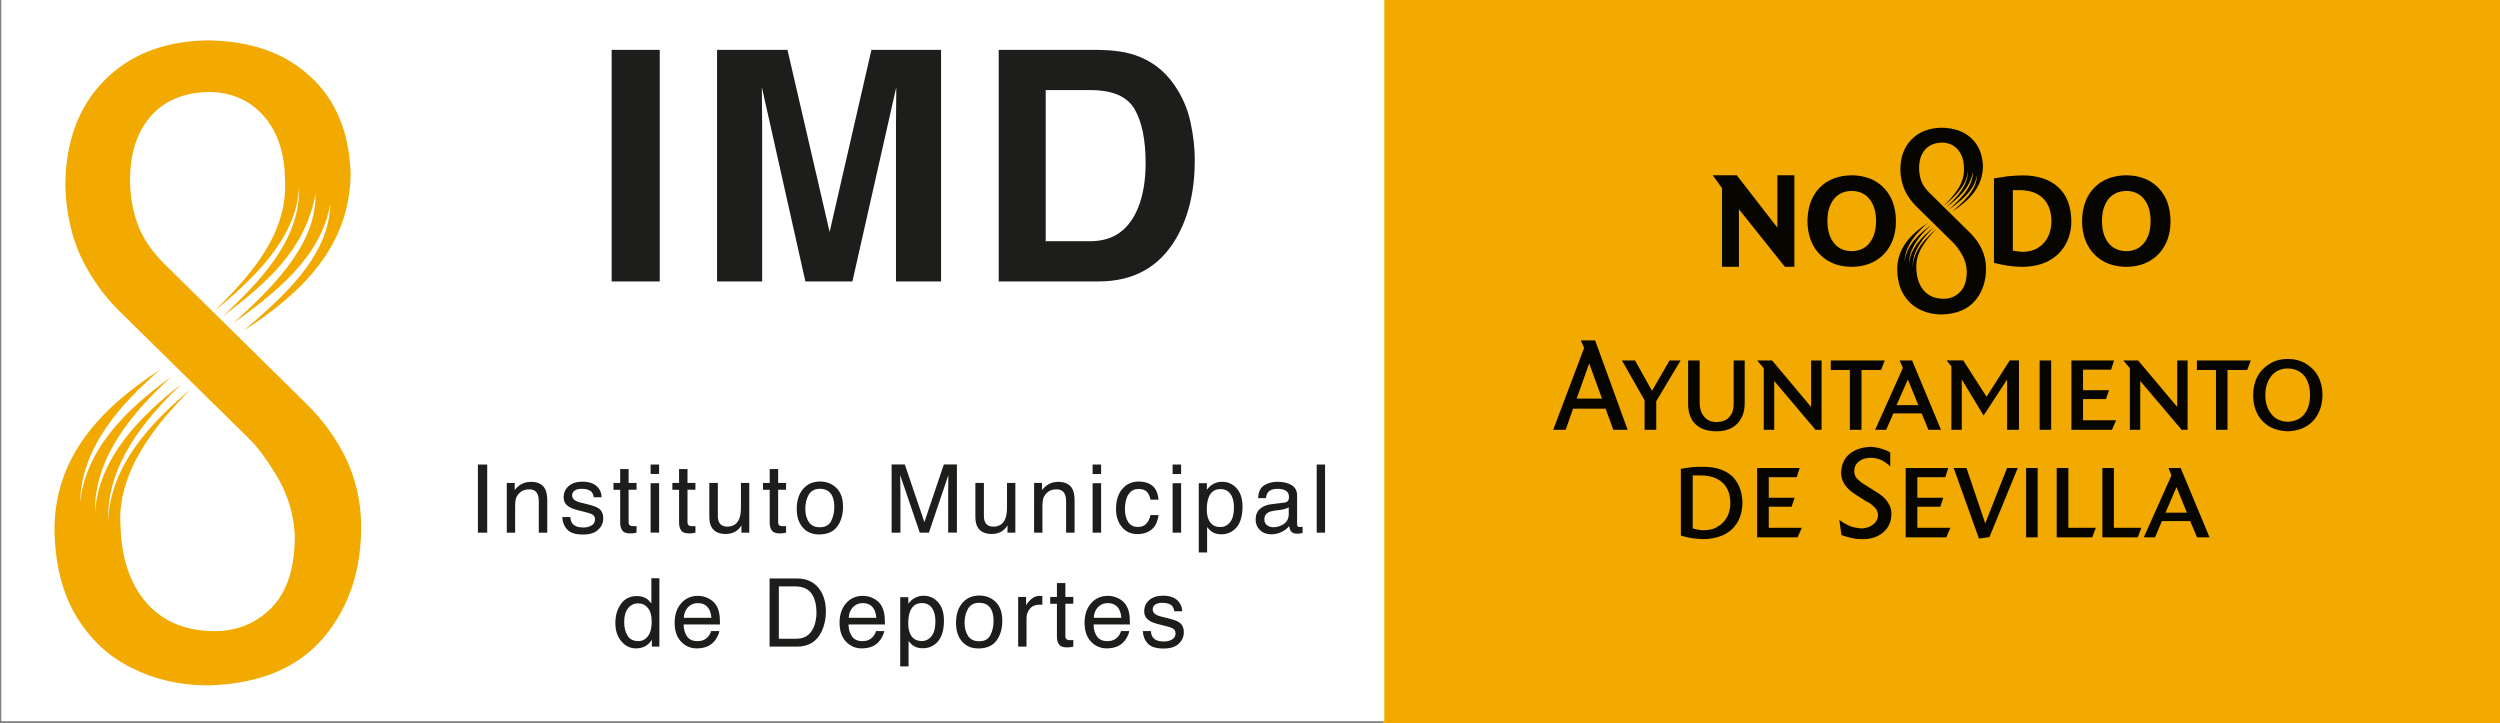 <?xml version="1.0" encoding="UTF-8" standalone="no"?>
<svg
   width="235"
   height="68"
   viewBox="0 0 235 68"
   fill="none"
   version="1.1"
   id="svg4"
   sodipodi:docname="imd_ayto_default.svg"
   inkscape:version="1.4.2 (f4327f4, 2025-05-13)"
   xmlns:inkscape="http://www.inkscape.org/namespaces/inkscape"
   xmlns:sodipodi="http://sodipodi.sourceforge.net/DTD/sodipodi-0.dtd"
   xmlns="http://www.w3.org/2000/svg"
   xmlns:svg="http://www.w3.org/2000/svg">
  <rect x="0" y="0" width="235" height="68" fill="#808080" stroke="none"/>
  <defs
     id="defs4" />
  <sodipodi:namedview
     id="namedview4"
     pagecolor="#ffffff"
     bordercolor="#000000"
     borderopacity="0.25"
     inkscape:showpageshadow="2"
     inkscape:pageopacity="0.0"
     inkscape:pagecheckerboard="0"
     inkscape:deskcolor="#d1d1d1"
     inkscape:zoom="3.92"
     inkscape:cx="160.33163"
     inkscape:cy="34.056122"
     inkscape:window-width="1920"
     inkscape:window-height="1009"
     inkscape:window-x="-8"
     inkscape:window-y="-8"
     inkscape:window-maximized="1"
     inkscape:current-layer="svg4" />
  <rect
     width="105"
     height="68"
     fill="#f2a900"
     id="rect1"
     x="130"
     y="0" />
  <path
     fill-rule="evenodd"
     clip-rule="evenodd"
     d="m 204.029,20.779 c 0,0.87 -0.18,1.625 -0.523,2.264 -0.343,0.643 -0.823,1.139 -1.445,1.493 -0.622,0.364 -1.35,0.534 -2.19,0.544 -0.833,-0.01 -1.567,-0.18 -2.189,-0.544 -0.622,-0.354 -1.102,-0.85 -1.445,-1.493 -0.343,-0.639 -0.517,-1.394 -0.524,-2.264 0.017,-1.323 0.401,-2.363 1.136,-3.128 0.748,-0.765 1.751,-1.156 3.022,-1.176 1.261,0.02 2.268,0.411 3.012,1.176 0.745,0.765 1.129,1.805 1.146,3.128 z m -1.873,0 c 0,-0.864 -0.201,-1.54 -0.602,-2.047 -0.391,-0.507 -0.955,-0.775 -1.683,-0.785 -0.728,0.01 -1.292,0.279 -1.693,0.785 -0.391,0.507 -0.592,1.183 -0.592,2.047 0,0.86 0.201,1.537 0.592,2.043 0.401,0.51 0.966,0.775 1.693,0.785 0.728,-0.01 1.292,-0.275 1.683,-0.785 0.401,-0.507 0.602,-1.183 0.602,-2.043 z m -7.449,0.027 c -0.01,0.843 -0.201,1.588 -0.575,2.227 -0.371,0.643 -0.908,1.139 -1.584,1.503 -0.68,0.354 -1.492,0.534 -2.421,0.544 -0.507,0 -0.986,-0.037 -1.414,-0.105 -0.442,-0.075 -0.87,-0.163 -1.282,-0.265 v -7.939 c 0.439,-0.075 0.87,-0.143 1.282,-0.201 0.422,-0.048 0.898,-0.075 1.435,-0.085 1.425,0.01 2.543,0.381 3.335,1.119 0.802,0.734 1.207,1.805 1.224,3.203 z m -1.873,0.01 c -0.01,-0.949 -0.269,-1.666 -0.785,-2.173 -0.517,-0.513 -1.261,-0.765 -2.227,-0.772 h -0.612 v 5.688 c 0.286,0.058 0.592,0.095 0.918,0.116 0.575,-0.01 1.061,-0.136 1.462,-0.394 0.401,-0.248 0.707,-0.581 0.918,-1.013 0.211,-0.428 0.326,-0.908 0.326,-1.452 z m -14.613,-0.037 c -0.007,0.87 -0.18,1.625 -0.524,2.264 -0.347,0.643 -0.823,1.139 -1.445,1.493 -0.622,0.364 -1.357,0.534 -2.189,0.544 -0.843,-0.01 -1.567,-0.18 -2.19,-0.544 -0.622,-0.354 -1.101,-0.85 -1.445,-1.493 -0.343,-0.639 -0.517,-1.394 -0.527,-2.264 0.02,-1.323 0.394,-2.363 1.139,-3.128 0.748,-0.765 1.751,-1.156 3.022,-1.176 1.261,0.02 2.268,0.411 3.012,1.176 0.745,0.765 1.129,1.805 1.146,3.128 z m -1.873,0 c 0,-0.864 -0.201,-1.54 -0.602,-2.047 -0.391,-0.507 -0.955,-0.775 -1.683,-0.785 -0.738,0.01 -1.292,0.279 -1.693,0.785 -0.391,0.507 -0.592,1.183 -0.592,2.047 0,0.86 0.201,1.537 0.592,2.043 0.401,0.517 0.955,0.775 1.693,0.785 0.728,-0.01 1.292,-0.269 1.683,-0.785 0.401,-0.507 0.602,-1.183 0.602,-2.043 z m -7.677,4.301 h -0.891 l -4.321,-5.413 v 5.413 h -1.588 V 17.688 L 161,16.474 h 2.257 l 3.815,4.923 v -4.923 h 1.598 z"
     fill="#070500"
     id="path1" />
  <path
     fill-rule="evenodd"
     clip-rule="evenodd"
     d="m 186.397,15.631 c -0.027,1.989 -1.329,3.244 -2.907,4.267 1.003,-0.87 2.332,-1.989 2.353,-3.461 -0.238,1.472 -1.53,2.458 -2.638,3.26 0.955,-0.881 2.264,-2.077 2.237,-3.519 -0.289,1.54 -1.339,2.428 -2.526,3.335 0.986,-0.935 2.135,-2.074 2.077,-3.556 -0.041,1.435 -1.302,2.58 -2.305,3.413 0.993,-0.993 2.016,-2.104 1.921,-3.614 -0.01,-0.707 -0.211,-1.282 -0.581,-1.703 -0.384,-0.428 -0.87,-0.639 -1.465,-0.649 -0.707,0.01 -1.241,0.238 -1.615,0.67 -0.374,0.439 -0.554,1.013 -0.554,1.731 0,0.411 0.068,0.813 0.201,1.187 0.133,0.371 0.374,0.734 0.728,1.088 l 3.883,3.825 c 0.439,0.432 0.792,0.918 1.061,1.465 0.258,0.544 0.401,1.136 0.418,1.768 0.02,1.254 -0.323,2.285 -1.02,3.118 -0.711,0.833 -1.751,1.261 -3.138,1.302 -0.775,0 -1.472,-0.163 -2.094,-0.479 -0.622,-0.306 -1.119,-0.775 -1.499,-1.397 -0.374,-0.622 -0.575,-1.394 -0.595,-2.322 -0.017,-2.02 1.272,-3.356 2.88,-4.399 -1.071,0.928 -2.162,2.122 -2.183,3.635 0.146,-1.503 1.329,-2.601 2.478,-3.434 -1.044,0.955 -2.104,2.189 -2.074,3.703 0.095,-1.503 1.241,-2.642 2.36,-3.512 -1.023,0.976 -2.054,2.23 -1.999,3.74 0.051,-1.51 1.159,-2.686 2.247,-3.594 -0.972,0.972 -2.026,2.275 -1.911,3.747 0.027,0.843 0.248,1.53 0.687,2.047 0.442,0.517 1.064,0.785 1.856,0.792 0.622,0 1.149,-0.211 1.567,-0.639 0.421,-0.432 0.632,-1.071 0.632,-1.968 -0.031,-0.547 -0.173,-1.054 -0.439,-1.523 -0.269,-0.466 -0.547,-0.86 -0.833,-1.136 l -3.492,-3.434 c -0.439,-0.432 -0.792,-0.928 -1.061,-1.492 -0.258,-0.564 -0.401,-1.204 -0.422,-1.911 0,-1.197 0.347,-2.152 1.044,-2.869 0.697,-0.717 1.645,-1.091 2.839,-1.108 1.159,0.017 2.077,0.333 2.774,0.976 0.697,0.629 1.071,1.52 1.108,2.655 z"
     fill="#070500"
     id="path2" />
  <path
     fill-rule="evenodd"
     clip-rule="evenodd"
     d="m 211.578,33.882 -0.339,0.896 h -1.852 v 5.625 h -1.085 v -5.625 h -1.792 v -0.896 z m -5.944,6.521 h -0.558 l -3.893,-4.59 v 4.59 h -0.976 v -5.794 l -0.617,-0.727 h 1.394 l 3.674,4.371 v -4.371 h 0.976 z m -52.636,0 h -1.344 l -0.727,-1.991 h -3.056 l -0.697,1.991 H 146 L 148.907,32.707 148.599,32 h 1.344 z m -2.409,-2.937 -1.205,-3.305 -1.175,3.305 z m 31.868,2.937 h -1.185 l -0.637,-1.543 h -2.658 l -0.677,1.543 h -1.035 l 2.608,-5.824 -0.309,-0.697 h 1.175 z m -2.131,-2.32 -0.986,-2.409 -1.065,2.409 z m 37.991,-0.956 c -0.02,1.035 -0.329,1.852 -0.916,2.469 -0.587,0.607 -1.374,0.916 -2.36,0.946 -0.976,-0.03 -1.762,-0.339 -2.349,-0.946 -0.587,-0.617 -0.896,-1.434 -0.896,-2.469 0,-0.647 0.139,-1.234 0.418,-1.762 0.279,-0.508 0.677,-0.896 1.155,-1.175 0.498,-0.309 1.055,-0.448 1.673,-0.448 0.647,0 1.205,0.139 1.712,0.448 0.478,0.279 0.866,0.667 1.145,1.175 0.279,0.528 0.418,1.115 0.418,1.762 z m -1.175,0 c 0,-0.727 -0.169,-1.314 -0.528,-1.792 -0.398,-0.448 -0.896,-0.697 -1.573,-0.697 -0.637,0 -1.175,0.249 -1.533,0.697 -0.368,0.478 -0.567,1.065 -0.567,1.792 0,0.757 0.199,1.344 0.567,1.792 0.358,0.478 0.896,0.697 1.533,0.727 0.677,-0.03 1.205,-0.249 1.573,-0.727 0.358,-0.448 0.528,-1.035 0.528,-1.792 z m -18.229,2.379 -0.388,0.896 h -3.813 v -6.521 h 4.012 l -0.279,0.866 h -2.638 v 1.931 h 2.439 l -0.279,0.836 h -2.16 v 1.991 z m -6.103,0.896 h -1.085 v -6.521 h 1.085 z m -3.026,0 h -1.115 v -4.729 l -2.21,3.385 -2.051,-3.385 v 4.729 h -0.976 v -5.963 l -0.448,-0.558 h 1.563 l 2.19,3.415 2.18,-3.415 h 0.866 z M 164,33.882 v 4.032 c 0,0.478 -0.08,0.926 -0.279,1.314 -0.199,0.388 -0.478,0.727 -0.866,0.956 -0.398,0.219 -0.866,0.358 -1.454,0.358 -0.896,0 -1.573,-0.219 -2.021,-0.667 -0.478,-0.448 -0.697,-1.095 -0.697,-1.931 v -4.062 h 1.085 v 3.972 c 0,0.538 0.139,0.986 0.428,1.314 0.279,0.339 0.667,0.508 1.205,0.508 0.498,-0.03 0.916,-0.169 1.175,-0.508 0.279,-0.309 0.388,-0.697 0.388,-1.205 v -4.082 z m -6.023,0 -2.29,3.833 v 2.688 h -1.095 V 37.635 l -2.131,-3.753 h 1.234 l 1.593,2.857 1.653,-2.857 z m 19.185,0 -0.339,0.896 h -1.842 v 5.625 h -1.095 v -5.625 h -1.792 v -0.896 z m -5.934,6.521 h -0.568 l -3.883,-4.59 v 4.59 h -0.986 v -5.794 l -0.617,-0.727 h 1.404 l 3.664,4.371 v -4.371 h 0.986 z"
     fill="#070500"
     id="path3" />
  <path
     fill-rule="evenodd"
     clip-rule="evenodd"
     d="m 207.699,50.512 h -1.175 l -0.647,-1.533 h -2.658 l -0.647,1.533 h -1.055 l 2.598,-5.824 -0.279,-0.697 h 1.145 z m -2.131,-2.32 -0.976,-2.409 -1.035,2.409 z m -4.281,1.424 -0.339,0.896 h -3.325 v -6.521 h 1.085 v 5.625 z m -4.281,0 -0.339,0.896 h -3.335 v -6.521 h 1.095 v 5.625 z m -5.466,0.896 h -1.085 v -6.521 h 1.085 z m -1.872,-6.521 -2.658,6.491 -0.986,0.149 -2.379,-6.64 h 1.205 l 1.762,5.207 2.051,-5.207 z m -6.332,5.625 -0.388,0.896 h -3.813 v -6.521 h 4.002 l -0.279,0.866 h -2.628 v 1.931 h 2.439 l -0.279,0.846 h -2.16 v 1.981 z M 177.792,48.302 c 0,0.727 -0.249,1.284 -0.757,1.732 -0.498,0.428 -1.145,0.647 -1.931,0.647 -0.358,0 -0.727,-0.03 -1.065,-0.11 -0.358,-0.09 -0.667,-0.169 -0.946,-0.279 l -0.199,-1.434 c 0.279,0.229 0.617,0.428 0.956,0.568 0.329,0.159 0.757,0.219 1.175,0.249 0.418,-0.03 0.757,-0.139 1.035,-0.368 0.309,-0.219 0.448,-0.498 0.478,-0.896 -0.03,-0.249 -0.09,-0.448 -0.229,-0.617 -0.139,-0.159 -0.309,-0.299 -0.478,-0.448 -0.159,-0.11 -0.329,-0.189 -0.448,-0.249 l -0.757,-0.478 c -0.557,-0.329 -0.946,-0.667 -1.195,-1.035 -0.259,-0.358 -0.368,-0.757 -0.368,-1.145 0.03,-0.757 0.279,-1.344 0.786,-1.762 0.498,-0.418 1.175,-0.647 2.011,-0.677 0.368,0.03 0.727,0.09 1.065,0.199 0.339,0.11 0.587,0.219 0.757,0.339 v 1.314 c -0.219,-0.229 -0.478,-0.418 -0.786,-0.587 -0.309,-0.139 -0.637,-0.229 -1.035,-0.229 -0.418,0 -0.786,0.09 -1.085,0.309 -0.309,0.229 -0.478,0.538 -0.478,0.956 0,0.339 0.139,0.617 0.388,0.806 0.229,0.229 0.538,0.428 0.866,0.617 l 0.757,0.478 c 0.229,0.139 0.448,0.279 0.677,0.478 0.219,0.199 0.418,0.418 0.557,0.697 0.169,0.259 0.249,0.568 0.249,0.926 z m -8.422,1.314 -0.398,0.896 h -3.803 v -6.521 h 4.002 l -0.279,0.866 h -2.628 v 1.931 h 2.429 l -0.279,0.846 h -2.15 v 1.981 z m -5.575,-2.35 c -0.03,1.035 -0.339,1.852 -0.976,2.469 -0.647,0.607 -1.543,0.916 -2.718,0.946 -0.418,-0.03 -0.816,-0.05 -1.155,-0.11 -0.358,-0.06 -0.667,-0.139 -0.946,-0.229 v -6.272 c 0.309,-0.05 0.617,-0.11 0.946,-0.139 0.309,-0.05 0.707,-0.05 1.185,-0.05 1.175,0 2.071,0.309 2.708,0.896 0.617,0.617 0.926,1.454 0.956,2.489 z m -1.145,0.03 c 0,-0.816 -0.229,-1.434 -0.707,-1.902 -0.468,-0.448 -1.175,-0.707 -2.121,-0.707 h -0.707 v 4.988 c 0.169,0.03 0.339,0.08 0.478,0.11 0.169,0.03 0.339,0.06 0.508,0.06 0.557,0 1.035,-0.11 1.394,-0.368 0.398,-0.219 0.677,-0.558 0.876,-0.926 0.189,-0.388 0.279,-0.806 0.279,-1.254 z"
     fill="#070500"
     id="path4" />
  <rect
     width="130"
     height="68"
     fill="#ffffff"
     id="rect1-9"
     x="0.122"
     y="-0.204" />
  <path
     fill-rule="evenodd"
     clip-rule="evenodd"
     d="m 32.961,16.336 c -0.094,6.869 -4.591,11.201 -10.039,14.735 3.464,-3.006 8.055,-6.869 8.125,-11.953 -0.822,5.084 -5.284,8.489 -9.111,11.26 3.299,-3.041 7.82,-7.174 7.726,-12.152 -0.998,5.319 -4.626,8.383 -8.724,11.518 3.405,-3.229 7.373,-7.162 7.174,-12.281 -0.141,4.955 -4.497,8.912 -7.96,11.788 3.428,-3.428 6.963,-7.268 6.634,-12.481 -0.035,-2.442 -0.728,-4.426 -2.008,-5.882 -1.327,-1.479 -3.006,-2.207 -5.061,-2.243 -2.442,0.035 -4.285,0.822 -5.577,2.313 -1.292,1.515 -1.914,3.499 -1.914,5.976 0,1.421 0.235,2.806 0.693,4.098 0.458,1.28 1.292,2.536 2.513,3.757 l 13.409,13.209 c 1.515,1.491 2.736,3.17 3.663,5.061 0.892,1.879 1.385,3.922 1.444,6.105 0.07,4.333 -1.115,7.89 -3.522,10.767 -2.454,2.877 -6.047,4.356 -10.837,4.497 -2.677,0 -5.084,-0.564 -7.233,-1.655 -2.149,-1.057 -3.863,-2.677 -5.178,-4.826 -1.292,-2.149 -1.984,-4.814 -2.055,-8.019 -0.059,-6.974 4.391,-11.589 9.945,-15.193 -3.699,3.205 -7.467,7.327 -7.538,12.551 0.505,-5.19 4.591,-8.982 8.559,-11.859 -3.605,3.299 -7.268,7.561 -7.162,12.786 0.329,-5.19 4.286,-9.123 8.148,-12.129 -3.534,3.37 -7.092,7.702 -6.904,12.915 0.176,-5.213 4.004,-9.276 7.761,-12.411 -3.358,3.358 -6.998,7.855 -6.599,12.939 0.094,2.912 0.857,5.284 2.372,7.068 1.526,1.785 3.675,2.712 6.411,2.736 2.149,0 3.969,-0.728 5.413,-2.207 1.456,-1.491 2.184,-3.699 2.184,-6.798 -0.106,-1.89 -0.599,-3.64 -1.515,-5.26 -0.928,-1.609 -1.89,-2.97 -2.877,-3.921 l -12.058,-11.859 c -1.515,-1.491 -2.736,-3.205 -3.663,-5.154 -0.892,-1.949 -1.385,-4.156 -1.456,-6.599 0,-4.133 1.198,-7.432 3.605,-9.91 2.407,-2.477 5.683,-3.769 9.804,-3.828 4.004,0.059 7.174,1.151 9.581,3.37 2.407,2.172 3.699,5.248 3.828,9.17 z"
     fill="#f2a900"
     id="path1-4" />
  <path
     d="m 62.015,4.688 h -4.519 V 26.455 h 4.519 z m 15.97,17.115 -3.962,-17.115 h -6.619 V 26.455 h 4.238 v -14.723 c 0,-0.423 -0.005,-1.016 -0.015,-1.779 -0.01,-0.763 -0.015,-1.351 -0.015,-1.765 l 4.095,18.267 h 4.42 l 4.125,-18.267 c 0,0.413 -0.005,1.002 -0.015,1.765 -0.01,0.763 -0.015,1.356 -0.015,1.779 v 14.723 h 4.238 V 4.688 h -6.545 z M 102.496,8.468 c 2.071,0 3.453,0.593 4.149,1.779 0.695,1.186 1.042,2.887 1.042,5.102 0,1.605 -0.231,2.988 -0.695,4.149 -0.848,2.117 -2.347,3.175 -4.496,3.175 H 98.296 V 8.468 Z m 0.769,-3.78 H 93.88 V 26.455 h 9.385 c 3.291,0 5.724,-1.353 7.301,-4.061 1.162,-2.008 1.744,-4.46 1.744,-7.354 0,-1.142 -0.138,-2.343 -0.414,-3.603 -0.276,-1.26 -0.793,-2.432 -1.552,-3.515 -0.946,-1.339 -2.182,-2.259 -3.71,-2.761 -0.896,-0.296 -2.019,-0.453 -3.369,-0.473 z"
     fill="#1d1d1b"
     id="path2-8" />
  <path
     d="m 58.673,58.503 c 0,-0.587 0.123,-1.032 0.368,-1.334 0.246,-0.302 0.566,-0.453 0.962,-0.453 0.355,0 0.652,0.142 0.894,0.425 0.241,0.283 0.362,0.72 0.362,1.31 0,0.585 -0.117,1.033 -0.351,1.345 -0.234,0.312 -0.533,0.469 -0.896,0.469 -0.468,0 -0.808,-0.169 -1.02,-0.506 -0.212,-0.337 -0.318,-0.755 -0.318,-1.256 z m 1.181,-2.472 c -0.645,0 -1.141,0.249 -1.489,0.748 -0.347,0.499 -0.521,1.088 -0.521,1.768 0,0.727 0.19,1.309 0.571,1.746 0.381,0.438 0.831,0.656 1.352,0.656 0.323,0 0.609,-0.064 0.859,-0.192 0.25,-0.128 0.467,-0.336 0.65,-0.624 v 0.649 h 0.706 v -6.426 h -0.754 v 2.359 c -0.177,-0.218 -0.336,-0.371 -0.475,-0.458 -0.241,-0.151 -0.54,-0.227 -0.898,-0.227 z m 5.768,-0.022 c -0.657,0 -1.189,0.234 -1.596,0.702 -0.407,0.468 -0.61,1.077 -0.61,1.827 0,0.762 0.202,1.354 0.606,1.777 0.404,0.423 0.897,0.635 1.478,0.635 0.238,0 0.452,-0.023 0.641,-0.07 0.351,-0.081 0.647,-0.238 0.885,-0.471 0.143,-0.134 0.271,-0.306 0.386,-0.517 0.115,-0.211 0.182,-0.402 0.203,-0.573 h -0.772 c -0.058,0.206 -0.157,0.388 -0.297,0.545 -0.244,0.27 -0.571,0.405 -0.981,0.405 -0.439,0 -0.763,-0.143 -0.972,-0.429 -0.209,-0.286 -0.321,-0.666 -0.336,-1.14 h 3.422 c 0,-0.471 -0.023,-0.814 -0.07,-1.029 -0.052,-0.314 -0.157,-0.589 -0.314,-0.824 -0.163,-0.247 -0.4,-0.448 -0.711,-0.604 -0.311,-0.155 -0.632,-0.233 -0.964,-0.233 z m -1.343,2.067 c 0.015,-0.401 0.144,-0.732 0.388,-0.992 0.244,-0.26 0.546,-0.39 0.907,-0.39 0.503,0 0.862,0.189 1.077,0.567 0.116,0.203 0.19,0.475 0.222,0.815 z m 8.933,1.966 v -4.918 h 1.539 c 0.701,0 1.208,0.22 1.524,0.658 0.315,0.439 0.473,1.055 0.473,1.849 0,0.206 -0.022,0.43 -0.065,0.671 -0.076,0.404 -0.199,0.735 -0.371,0.994 -0.215,0.323 -0.491,0.541 -0.828,0.654 -0.189,0.061 -0.43,0.092 -0.724,0.092 z m -0.872,0.741 h 2.585 c 1.099,0 1.873,-0.485 2.324,-1.456 0.256,-0.549 0.384,-1.164 0.384,-1.844 0,-0.881 -0.216,-1.603 -0.649,-2.167 -0.485,-0.625 -1.169,-0.937 -2.049,-0.937 h -2.594 z m 8.785,-4.774 c -0.657,0 -1.189,0.234 -1.596,0.702 -0.407,0.468 -0.61,1.077 -0.61,1.827 0,0.762 0.202,1.354 0.606,1.777 0.404,0.423 0.897,0.635 1.478,0.635 0.238,0 0.452,-0.023 0.641,-0.07 0.352,-0.081 0.647,-0.238 0.885,-0.471 0.142,-0.134 0.271,-0.306 0.386,-0.517 0.115,-0.211 0.182,-0.402 0.203,-0.573 h -0.772 c -0.058,0.206 -0.157,0.388 -0.296,0.545 -0.244,0.27 -0.571,0.405 -0.981,0.405 -0.439,0 -0.763,-0.143 -0.972,-0.429 -0.209,-0.286 -0.321,-0.666 -0.336,-1.14 h 3.423 c 0,-0.471 -0.023,-0.814 -0.07,-1.029 -0.052,-0.314 -0.157,-0.589 -0.314,-0.824 -0.163,-0.247 -0.4,-0.448 -0.711,-0.604 -0.311,-0.155 -0.632,-0.233 -0.964,-0.233 z m -1.343,2.067 c 0.014,-0.401 0.144,-0.732 0.388,-0.992 0.244,-0.26 0.546,-0.39 0.907,-0.39 0.503,0 0.862,0.189 1.077,0.567 0.116,0.203 0.19,0.475 0.222,0.815 z m 6.871,2.18 c -0.541,0 -0.913,-0.241 -1.116,-0.724 -0.108,-0.253 -0.161,-0.559 -0.161,-0.92 0,-0.447 0.053,-0.817 0.161,-1.107 0.2,-0.543 0.573,-0.815 1.116,-0.815 0.541,0 0.912,0.257 1.116,0.772 0.107,0.268 0.161,0.587 0.161,0.959 0,0.611 -0.121,1.069 -0.364,1.376 -0.243,0.307 -0.547,0.46 -0.913,0.46 z m -2.032,2.389 h 0.785 v -2.385 c 0.171,0.212 0.327,0.362 0.466,0.449 0.238,0.154 0.533,0.231 0.885,0.231 0.448,0 0.84,-0.138 1.177,-0.414 0.532,-0.436 0.798,-1.163 0.798,-2.18 0,-0.753 -0.185,-1.332 -0.554,-1.737 -0.369,-0.406 -0.818,-0.608 -1.347,-0.608 -0.357,0 -0.668,0.087 -0.933,0.262 -0.186,0.116 -0.357,0.281 -0.514,0.492 v -0.619 h -0.763 z m 7.416,-2.367 c -0.474,0 -0.82,-0.166 -1.038,-0.497 -0.218,-0.331 -0.327,-0.745 -0.327,-1.243 0,-0.517 0.109,-0.959 0.327,-1.325 0.218,-0.366 0.567,-0.549 1.046,-0.549 0.541,0 0.921,0.215 1.142,0.645 0.139,0.273 0.209,0.628 0.209,1.064 0,0.482 -0.097,0.921 -0.29,1.315 -0.193,0.394 -0.55,0.591 -1.07,0.591 z m 0.031,-4.299 c -0.671,0 -1.206,0.233 -1.605,0.698 -0.398,0.465 -0.597,1.09 -0.597,1.875 0,0.732 0.189,1.316 0.567,1.751 0.378,0.435 0.888,0.652 1.53,0.652 0.77,0 1.339,-0.246 1.705,-0.737 0.366,-0.491 0.549,-1.113 0.549,-1.866 0,-0.779 -0.208,-1.369 -0.624,-1.77 -0.416,-0.401 -0.924,-0.602 -1.526,-0.602 z m 3.64,4.804 h 0.785 v -2.686 c 0,-0.331 0.106,-0.624 0.318,-0.878 0.212,-0.254 0.516,-0.381 0.911,-0.381 0.046,0 0.089,10e-4 0.129,0.004 0.039,0.003 0.082,0.009 0.129,0.017 v -0.828 c -0.084,-0.009 -0.144,-0.014 -0.179,-0.017 -0.035,-0.003 -0.06,-0.004 -0.074,-0.004 -0.311,0 -0.586,0.113 -0.824,0.338 -0.238,0.225 -0.388,0.416 -0.449,0.573 v -0.806 h -0.746 z m 3.644,-4.669 h -0.632 v 0.641 h 0.632 v 3.091 c 0,0.299 0.065,0.543 0.196,0.73 0.131,0.188 0.379,0.281 0.745,0.281 0.114,0 0.219,-0.006 0.316,-0.018 0.098,-0.011 0.191,-0.031 0.282,-0.057 v -0.619 c -0.059,0.006 -0.11,0.009 -0.153,0.011 -0.044,10e-4 -0.084,0.002 -0.122,0.002 -0.142,0 -0.244,-0.016 -0.305,-0.048 -0.111,-0.055 -0.166,-0.164 -0.166,-0.327 v -3.048 h 0.746 v -0.641 h -0.746 v -1.304 h -0.794 z m 4.804,-0.105 c -0.656,0 -1.188,0.234 -1.595,0.702 -0.407,0.468 -0.611,1.077 -0.611,1.827 0,0.762 0.202,1.354 0.606,1.777 0.405,0.423 0.897,0.635 1.478,0.635 0.239,0 0.452,-0.023 0.642,-0.07 0.351,-0.081 0.646,-0.238 0.884,-0.471 0.143,-0.134 0.271,-0.306 0.386,-0.517 0.115,-0.211 0.183,-0.402 0.203,-0.573 h -0.772 c -0.058,0.206 -0.157,0.388 -0.296,0.545 -0.244,0.27 -0.571,0.405 -0.981,0.405 -0.439,0 -0.763,-0.143 -0.972,-0.429 -0.21,-0.286 -0.322,-0.666 -0.336,-1.14 h 3.422 c 0,-0.471 -0.023,-0.814 -0.069,-1.029 -0.053,-0.314 -0.157,-0.589 -0.314,-0.824 -0.163,-0.247 -0.4,-0.448 -0.711,-0.604 -0.311,-0.155 -0.632,-0.233 -0.964,-0.233 z m -1.342,2.067 c 0.014,-0.401 0.144,-0.732 0.388,-0.992 0.244,-0.26 0.546,-0.39 0.907,-0.39 0.502,0 0.861,0.189 1.077,0.567 0.116,0.203 0.19,0.475 0.222,0.815 z m 4.612,1.243 c 0.02,0.465 0.175,0.855 0.464,1.171 0.289,0.315 0.781,0.473 1.476,0.473 0.645,0 1.126,-0.151 1.441,-0.453 0.315,-0.302 0.473,-0.661 0.473,-1.077 0,-0.43 -0.152,-0.745 -0.458,-0.946 -0.191,-0.128 -0.569,-0.26 -1.133,-0.397 l -0.519,-0.126 c -0.227,-0.055 -0.398,-0.119 -0.514,-0.192 -0.201,-0.122 -0.301,-0.285 -0.301,-0.488 0,-0.186 0.076,-0.336 0.229,-0.449 0.152,-0.114 0.377,-0.17 0.673,-0.17 0.445,0 0.757,0.103 0.938,0.31 0.11,0.145 0.172,0.307 0.187,0.484 h 0.741 c 0.006,-0.302 -0.089,-0.584 -0.283,-0.846 -0.311,-0.413 -0.819,-0.619 -1.522,-0.619 -0.538,0 -0.965,0.137 -1.284,0.41 -0.318,0.273 -0.477,0.631 -0.477,1.073 0,0.375 0.168,0.668 0.506,0.88 0.188,0.122 0.482,0.233 0.88,0.332 l 0.624,0.157 c 0.334,0.084 0.558,0.158 0.671,0.222 0.177,0.104 0.266,0.257 0.266,0.458 0,0.264 -0.11,0.46 -0.331,0.586 -0.221,0.127 -0.477,0.19 -0.768,0.19 -0.488,0 -0.831,-0.126 -1.029,-0.379 -0.107,-0.139 -0.173,-0.34 -0.196,-0.601 z"
     fill="#1d1d1b"
     id="path3-8" />
  <path
     d="m 44.922,50.068 h 0.876 v -6.405 h -0.876 z m 2.716,0 h 0.785 v -2.446 c 0,-0.305 0.02,-0.54 0.059,-0.704 0.039,-0.164 0.124,-0.323 0.255,-0.477 0.163,-0.192 0.351,-0.32 0.567,-0.384 0.119,-0.038 0.272,-0.057 0.458,-0.057 0.366,0 0.619,0.145 0.758,0.436 0.084,0.174 0.126,0.404 0.126,0.689 v 2.943 h 0.798 v -2.995 c 0,-0.471 -0.064,-0.833 -0.192,-1.086 -0.233,-0.462 -0.68,-0.693 -1.343,-0.693 -0.302,0 -0.577,0.06 -0.824,0.179 -0.247,0.119 -0.481,0.315 -0.702,0.589 v -0.663 h -0.745 z m 5.214,-1.465 c 0.02,0.465 0.175,0.855 0.464,1.171 0.289,0.315 0.781,0.473 1.476,0.473 0.645,0 1.125,-0.151 1.441,-0.453 0.315,-0.302 0.473,-0.661 0.473,-1.077 0,-0.43 -0.153,-0.745 -0.458,-0.946 -0.192,-0.128 -0.57,-0.26 -1.133,-0.397 l -0.519,-0.127 c -0.227,-0.055 -0.398,-0.119 -0.514,-0.192 -0.2,-0.122 -0.301,-0.285 -0.301,-0.488 0,-0.186 0.076,-0.336 0.229,-0.449 0.152,-0.114 0.377,-0.17 0.673,-0.17 0.445,0 0.757,0.103 0.938,0.31 0.11,0.145 0.173,0.307 0.187,0.484 h 0.741 c 0.006,-0.302 -0.089,-0.584 -0.283,-0.846 -0.311,-0.413 -0.818,-0.619 -1.522,-0.619 -0.538,0 -0.966,0.137 -1.284,0.41 -0.318,0.273 -0.477,0.631 -0.477,1.073 0,0.375 0.169,0.668 0.506,0.88 0.189,0.122 0.482,0.233 0.88,0.332 l 0.624,0.157 c 0.334,0.084 0.558,0.158 0.671,0.222 0.177,0.105 0.266,0.257 0.266,0.458 0,0.264 -0.11,0.46 -0.331,0.586 -0.221,0.127 -0.477,0.19 -0.767,0.19 -0.488,0 -0.831,-0.127 -1.029,-0.379 -0.108,-0.139 -0.173,-0.34 -0.196,-0.601 z m 5.445,-3.205 h -0.632 v 0.641 h 0.632 v 3.091 c 0,0.299 0.065,0.543 0.196,0.731 0.131,0.187 0.379,0.281 0.745,0.281 0.114,0 0.219,-0.006 0.316,-0.018 0.097,-0.011 0.191,-0.03 0.281,-0.057 v -0.619 c -0.058,0.006 -0.109,0.009 -0.153,0.011 -0.043,10e-4 -0.084,0.002 -0.122,0.002 -0.142,0 -0.244,-0.016 -0.305,-0.048 -0.111,-0.055 -0.166,-0.164 -0.166,-0.327 v -3.048 h 0.746 v -0.641 h -0.746 v -1.304 h -0.793 z m 2.86,4.67 h 0.798 v -4.648 h -0.798 z m 0,-5.515 h 0.798 v -0.889 h -0.798 z m 2.676,0.846 h -0.632 v 0.641 h 0.632 v 3.091 c 0,0.299 0.065,0.543 0.196,0.731 0.131,0.187 0.379,0.281 0.745,0.281 0.114,0 0.219,-0.006 0.316,-0.018 0.097,-0.011 0.191,-0.03 0.281,-0.057 v -0.619 c -0.058,0.006 -0.109,0.009 -0.153,0.011 -0.043,10e-4 -0.084,0.002 -0.122,0.002 -0.142,0 -0.244,-0.016 -0.305,-0.048 -0.111,-0.055 -0.166,-0.164 -0.166,-0.327 v -3.048 h 0.745 v -0.641 h -0.745 v -1.304 h -0.794 z m 2.842,0 v 3.174 c 0,0.398 0.065,0.716 0.196,0.955 0.241,0.445 0.695,0.667 1.36,0.667 0.427,0 0.791,-0.122 1.09,-0.366 0.151,-0.122 0.278,-0.272 0.379,-0.449 l -0.009,0.689 h 0.741 v -4.67 h -0.785 v 2.293 c 0,0.456 -0.054,0.816 -0.161,1.077 -0.198,0.488 -0.57,0.733 -1.116,0.733 -0.381,0 -0.641,-0.14 -0.78,-0.418 -0.076,-0.151 -0.114,-0.346 -0.114,-0.585 v -3.1 z m 5.676,0 h -0.632 v 0.641 h 0.632 v 3.091 c 0,0.299 0.065,0.543 0.196,0.731 0.131,0.187 0.379,0.281 0.746,0.281 0.113,0 0.219,-0.006 0.316,-0.018 0.097,-0.011 0.191,-0.03 0.281,-0.057 v -0.619 c -0.058,0.006 -0.109,0.009 -0.153,0.011 -0.044,10e-4 -0.084,0.002 -0.122,0.002 -0.142,0 -0.244,-0.016 -0.305,-0.048 -0.11,-0.055 -0.166,-0.164 -0.166,-0.327 v -3.048 h 0.746 v -0.641 h -0.746 v -1.304 h -0.793 z m 4.713,4.164 c -0.474,0 -0.82,-0.166 -1.038,-0.497 -0.218,-0.331 -0.327,-0.745 -0.327,-1.243 0,-0.517 0.109,-0.959 0.327,-1.325 0.218,-0.366 0.567,-0.55 1.046,-0.55 0.54,0 0.921,0.215 1.142,0.645 0.14,0.273 0.209,0.628 0.209,1.064 0,0.482 -0.097,0.921 -0.29,1.315 -0.193,0.394 -0.55,0.591 -1.07,0.591 z m 0.03,-4.299 c -0.671,0 -1.206,0.233 -1.604,0.698 -0.398,0.465 -0.597,1.09 -0.597,1.875 0,0.732 0.189,1.316 0.567,1.75 0.378,0.435 0.888,0.652 1.53,0.652 0.77,0 1.339,-0.246 1.705,-0.737 0.366,-0.491 0.549,-1.113 0.549,-1.866 0,-0.779 -0.208,-1.369 -0.624,-1.77 -0.416,-0.401 -0.924,-0.602 -1.526,-0.602 z m 6.718,4.805 h 0.828 v -3.78 c 0,-0.151 -0.004,-0.387 -0.011,-0.709 -0.007,-0.321 -0.011,-0.56 -0.011,-0.717 v -0.196 l 1.84,5.402 h 0.859 l 1.827,-5.402 c 0,0.346 -0.003,0.67 -0.009,0.972 -0.006,0.302 -0.009,0.519 -0.009,0.649 v 3.78 h 0.824 v -6.405 h -1.23 l -1.827,5.415 -1.84,-5.415 h -1.242 z m 7.873,-4.67 v 3.174 c 0,0.398 0.065,0.716 0.196,0.955 0.241,0.445 0.695,0.667 1.36,0.667 0.427,0 0.791,-0.122 1.09,-0.366 0.151,-0.122 0.278,-0.272 0.379,-0.449 l -0.009,0.689 h 0.741 v -4.67 h -0.785 v 2.293 c 0,0.456 -0.054,0.816 -0.161,1.077 -0.198,0.488 -0.57,0.733 -1.116,0.733 -0.381,0 -0.641,-0.14 -0.781,-0.418 -0.075,-0.151 -0.114,-0.346 -0.114,-0.585 v -3.1 z m 5.519,4.67 h 0.785 v -2.446 c 0,-0.305 0.02,-0.54 0.059,-0.704 0.039,-0.164 0.124,-0.323 0.255,-0.477 0.163,-0.192 0.352,-0.32 0.567,-0.384 0.119,-0.038 0.272,-0.057 0.458,-0.057 0.366,0 0.619,0.145 0.759,0.436 0.084,0.174 0.127,0.404 0.127,0.689 v 2.943 h 0.797 v -2.995 c 0,-0.471 -0.064,-0.833 -0.191,-1.086 -0.233,-0.462 -0.681,-0.693 -1.343,-0.693 -0.302,0 -0.577,0.06 -0.824,0.179 -0.247,0.119 -0.481,0.315 -0.702,0.589 v -0.663 h -0.745 z m 5.502,0 h 0.798 v -4.648 h -0.798 z m 0,-5.515 h 0.798 v -0.889 h -0.798 z m 4.32,0.711 c -0.616,0 -1.123,0.228 -1.522,0.684 -0.398,0.457 -0.597,1.095 -0.597,1.914 0,0.668 0.182,1.226 0.545,1.672 0.363,0.446 0.85,0.669 1.46,0.669 0.544,0 0.99,-0.143 1.339,-0.429 0.349,-0.286 0.567,-0.739 0.654,-1.358 h -0.763 c -0.072,0.346 -0.204,0.618 -0.395,0.817 -0.19,0.199 -0.448,0.299 -0.773,0.299 -0.425,0 -0.736,-0.16 -0.933,-0.479 -0.198,-0.32 -0.297,-0.714 -0.297,-1.182 0,-0.465 0.07,-0.856 0.209,-1.173 0.215,-0.488 0.573,-0.733 1.073,-0.733 0.366,0 0.632,0.095 0.798,0.285 0.165,0.19 0.271,0.429 0.318,0.717 h 0.763 c -0.067,-0.625 -0.265,-1.065 -0.595,-1.321 -0.33,-0.256 -0.758,-0.384 -1.284,-0.384 z m 3.2,4.805 h 0.798 v -4.648 h -0.798 z m 0,-5.515 h 0.798 v -0.889 h -0.798 z m 4.49,4.988 c -0.541,0 -0.913,-0.241 -1.116,-0.724 -0.108,-0.253 -0.162,-0.559 -0.162,-0.92 0,-0.447 0.054,-0.817 0.162,-1.107 0.2,-0.544 0.572,-0.816 1.116,-0.816 0.54,0 0.912,0.257 1.116,0.772 0.107,0.268 0.161,0.587 0.161,0.959 0,0.611 -0.121,1.069 -0.364,1.376 -0.243,0.307 -0.547,0.46 -0.913,0.46 z m -2.032,2.389 h 0.785 v -2.385 c 0.171,0.212 0.327,0.362 0.466,0.449 0.239,0.154 0.534,0.231 0.885,0.231 0.448,0 0.84,-0.138 1.178,-0.414 0.531,-0.436 0.798,-1.163 0.798,-2.18 0,-0.753 -0.185,-1.332 -0.554,-1.737 -0.369,-0.406 -0.818,-0.608 -1.347,-0.608 -0.358,0 -0.669,0.087 -0.933,0.262 -0.187,0.116 -0.358,0.281 -0.515,0.492 v -0.619 h -0.763 z m 6.164,-3.104 c 0,-0.299 0.121,-0.517 0.362,-0.654 0.143,-0.081 0.356,-0.141 0.641,-0.179 l 0.476,-0.061 c 0.145,-0.018 0.293,-0.047 0.444,-0.087 0.151,-0.041 0.275,-0.092 0.371,-0.153 v 0.632 c 0,0.482 -0.218,0.83 -0.654,1.042 -0.259,0.128 -0.526,0.192 -0.802,0.192 -0.227,0 -0.423,-0.066 -0.589,-0.196 -0.166,-0.131 -0.249,-0.309 -0.249,-0.536 z m 0.65,-1.43 c -0.439,0.055 -0.793,0.202 -1.064,0.44 -0.27,0.238 -0.405,0.574 -0.405,1.007 0,0.396 0.137,0.724 0.412,0.988 0.275,0.263 0.628,0.394 1.061,0.394 0.361,0 0.691,-0.077 0.99,-0.231 0.299,-0.154 0.529,-0.336 0.689,-0.545 0.026,0.186 0.071,0.33 0.135,0.432 0.122,0.192 0.318,0.288 0.589,0.288 0.11,0 0.197,-0.004 0.261,-0.013 0.064,-0.009 0.157,-0.03 0.279,-0.065 v -0.58 c -0.049,0.009 -0.096,0.015 -0.139,0.02 -0.044,0.004 -0.083,0.007 -0.118,0.007 -0.107,0 -0.178,-0.025 -0.211,-0.074 -0.034,-0.05 -0.05,-0.115 -0.05,-0.196 v -2.69 c 0,-0.442 -0.17,-0.767 -0.511,-0.977 -0.343,-0.209 -0.789,-0.314 -1.338,-0.314 -0.474,0 -0.89,0.113 -1.249,0.338 -0.359,0.225 -0.546,0.626 -0.56,1.201 h 0.732 c 0.029,-0.241 0.092,-0.423 0.187,-0.545 0.172,-0.221 0.463,-0.332 0.872,-0.332 0.355,0 0.627,0.06 0.818,0.181 0.19,0.121 0.286,0.315 0.286,0.582 0,0.131 -0.018,0.231 -0.053,0.301 -0.061,0.128 -0.181,0.203 -0.362,0.227 z m 4.272,2.673 h 0.785 v -6.405 h -0.785 z"
     fill="#1d1d1b"
     id="path4-2" />
</svg>
